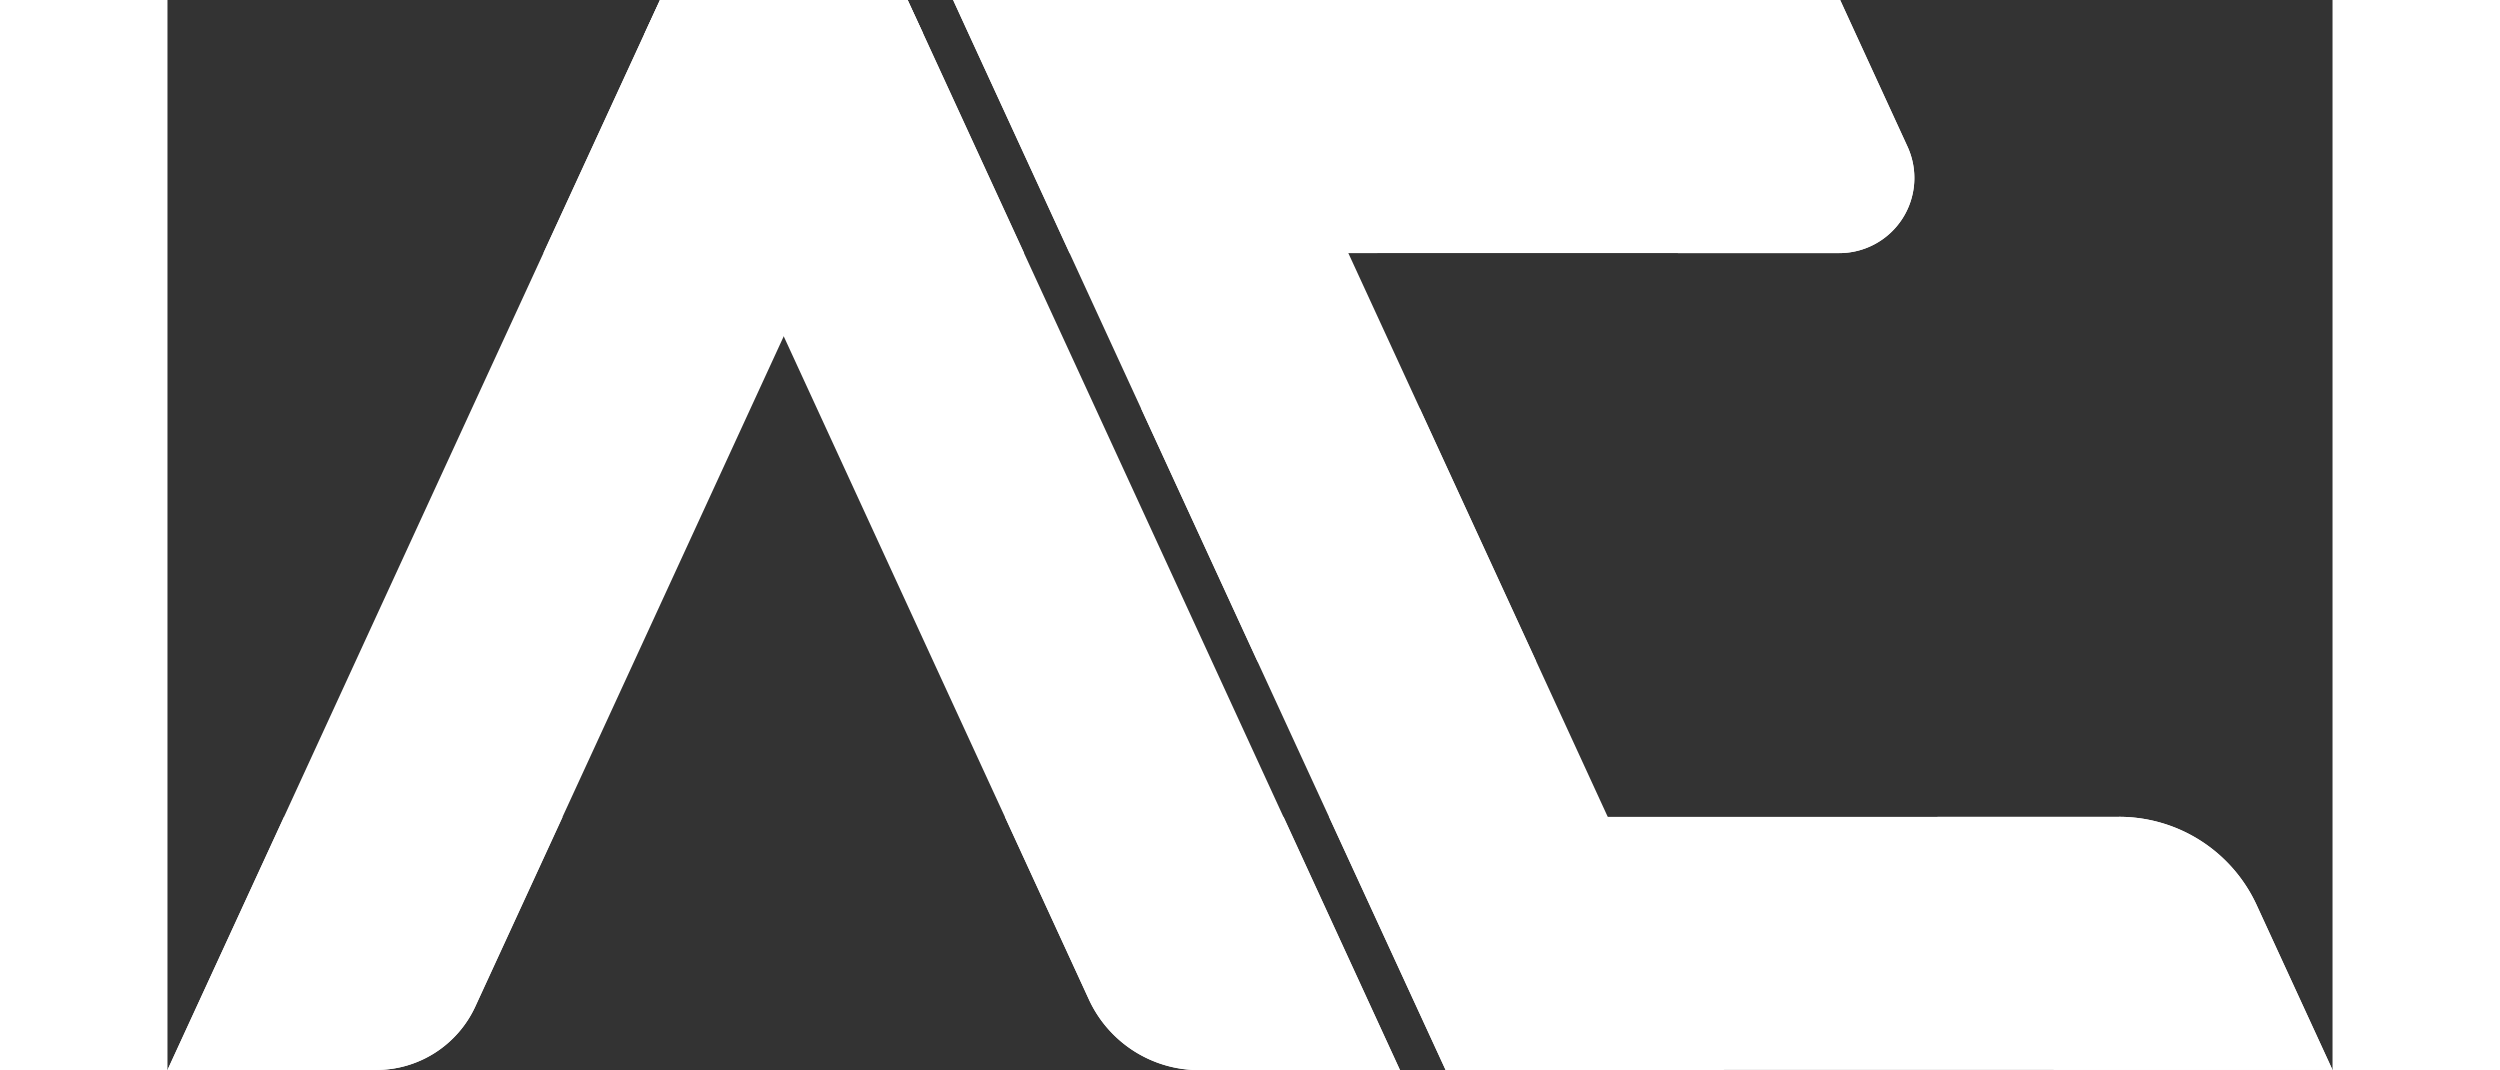 <svg xmlns="http://www.w3.org/2000/svg" width="100.474" height="43.01" viewBox="0 0 127.474 63.01">
  <rect x="0" y="0" width="127.474" height="63.01" fill="#333333" stroke="none"/>
  <g id="Group_101" data-name="Group 101" transform="translate(-522 -601)">
    <g id="Group_72" data-name="Group 72" transform="translate(544.136 601)">
      <path id="Path_212" data-name="Path 212" d="M395.35,491.907l6.633-14.407h14.263l6.628,14.407Z"
        transform="translate(-394.963 -477.252)" fill="#fff" />
      <path id="Path_213" data-name="Path 213"
        d="M415.694,477.5l.779,1.692,5.621,12.219h-26.75l5.626-12.219.779-1.692h13.945m.318-.5h-14.58l-.913,1.979L394.57,491.9h28.3l-5.943-12.923L416.012,477Z"
        transform="translate(-394.57 -477)" fill="#fff" />
    </g>
    <g id="Group_73" data-name="Group 73" transform="translate(568.257 601)">
      <path id="Path_214" data-name="Path 214"
        d="M450.608,491.907,443.98,477.5h51.674l3.9,8.483a4.178,4.178,0,0,1-3.8,5.923Z"
        transform="translate(-443.588 -477.252)" fill="#fff" />
      <path id="Path_215" data-name="Path 215"
        d="M495.1,477.5l.779,1.692,3.056,6.648a3.932,3.932,0,0,1-3.572,5.571h-45l-5.814-12.636-.585-1.275H495.1m.318-.5H443.19l.908,1.979,5.948,12.923H495.36a4.424,4.424,0,0,0,4.018-6.276l-3.056-6.648L495.415,477Z"
        transform="translate(-443.19 -477)" fill="#fff" />
    </g>
    <g id="Group_74" data-name="Group 74" transform="translate(579.325 625.051)">
      <path id="Path_216" data-name="Path 216" d="M472.908,540.387,466.28,525.98h15.86l6.633,14.407Z"
        transform="translate(-465.893 -525.732)" fill="#fff" />
      <path id="Path_217" data-name="Path 217"
        d="M481.589,525.976l6.4,13.911H472.674l-6.4-13.911h15.315m.318-.5H465.5l6.856,14.9h16.406l-6.856-14.9Z"
        transform="translate(-465.5 -525.48)" fill="#fff" />
    </g>
    <g id="Group_75" data-name="Group 75" transform="translate(522 649.102)">
      <path id="Path_218" data-name="Path 218"
        d="M350.73,588.867l6.628-14.407h15.86l-4.976,10.81a6.2,6.2,0,0,1-5.616,3.6Z"
        transform="translate(-350.343 -574.212)" fill="#fff" />
      <path id="Path_219" data-name="Path 219"
        d="M372.443,574.456l-4.812,10.458a5.95,5.95,0,0,1-5.388,3.453H350.729l6.4-13.911h15.315m.774-.5H356.811l-6.861,14.9h12.288a6.421,6.421,0,0,0,5.839-3.741l5.14-11.162Z"
        transform="translate(-349.95 -573.96)" fill="#fff" />
    </g>
    <g id="Group_76" data-name="Group 76" transform="translate(571.308 649.102)">
      <path id="Path_220" data-name="Path 220"
        d="M461.173,588.867a6.923,6.923,0,0,1-6.271-4.018L450.12,574.46h15.86l6.628,14.407Z"
        transform="translate(-449.733 -574.212)" fill="#fff" />
      <path id="Path_221" data-name="Path 221"
        d="M465.429,574.456l6.4,13.911H460.78a6.663,6.663,0,0,1-6.043-3.875l-4.619-10.036h15.31m.318-.5H449.34l4.941,10.741a7.154,7.154,0,0,0,6.494,4.162H472.6l-6.851-14.9Z"
        transform="translate(-449.34 -573.96)" fill="#fff" />
    </g>
    <g id="Group_77" data-name="Group 77" transform="translate(590.393 649.102)">
      <path id="Path_222" data-name="Path 222"
        d="M495.228,588.867,488.6,574.46h46.123a8.7,8.7,0,0,1,7.878,5.045l4.306,9.361Z"
        transform="translate(-488.208 -574.212)" fill="#fff" />
      <path id="Path_223" data-name="Path 223"
        d="M534.32,574.456a8.443,8.443,0,0,1,7.65,4.9l4.147,9.009H494.989l-6.4-13.911H534.32m0-.5H487.81l6.861,14.9h52.22l-4.47-9.714a8.92,8.92,0,0,0-8.1-5.189Z"
        transform="translate(-487.81 -573.96)" fill="#fff" />
    </g>
    <g id="Group_78" data-name="Group 78" transform="translate(522 601)">
      <path id="Path_224" data-name="Path 224"
        d="M350.73,540.009,379.5,477.5h14.263l.8,1.731-26.313,57.181a6.2,6.2,0,0,1-5.616,3.6Z"
        transform="translate(-350.343 -477.252)" fill="#fff" />
      <path id="Path_225" data-name="Path 225"
        d="M393.21,477.5l.685,1.483-5.854,12.715-2.257,4.906-1.955,4.247-6.856,14.9-4.212,9.148-5.135,11.162a5.95,5.95,0,0,1-5.388,3.453H350.724l6.534-14.2,4.207-9.148,6.856-14.9,4.212-9.148,5.948-12.923.779-1.692h13.95m.318-.5h-14.58l-.913,1.979L372.086,491.9l-4.212,9.148-6.856,14.9-4.207,9.148-6.861,14.9h12.288a6.421,6.421,0,0,0,5.839-3.741l5.135-11.162,4.212-9.148,6.856-14.9,1.955-4.247,2.257-4.906,5.948-12.923L393.528,477Z"
        transform="translate(-349.95 -477)" fill="#fff" />
    </g>
    <g id="Group_79" data-name="Group 79" transform="translate(550.084 601)">
      <path id="Path_226" data-name="Path 226"
        d="M439.5,540.009a6.923,6.923,0,0,1-6.271-4.018l-26.12-56.759.8-1.731h14.263l28.764,62.509Z"
        transform="translate(-406.837 -477.252)" fill="#fff" />
      <path id="Path_227" data-name="Path 227"
        d="M421.736,477.5l.779,1.692,5.943,12.923,4.212,9.148,6.856,14.9,4.207,9.148,6.539,14.2H439.223a6.663,6.663,0,0,1-6.043-3.875l-4.941-10.741-4.212-9.148-6.856-14.9-1.955-4.247-2.257-4.906-5.854-12.715.685-1.483h13.945m.318-.491h-14.58l-.913,1.979,5.948,12.923,2.257,4.906,1.955,4.247,6.856,14.9,4.212,9.148,4.941,10.741a7.154,7.154,0,0,0,6.494,4.162h11.822l-6.856-14.9-4.207-9.148-6.856-14.9-4.212-9.148-5.943-12.923L422.053,477Z"
        transform="translate(-406.56 -477)" fill="#fff" />
    </g>
    <g id="Group_80" data-name="Group 80" transform="translate(568.257 601)">
      <path id="Path_228" data-name="Path 228" d="M472.739,540.009,443.97,477.5h15.86l28.764,62.509Z"
        transform="translate(-443.583 -477.252)" fill="#fff" />
      <path id="Path_229" data-name="Path 229"
        d="M459.279,477.5l.779,1.692L466,492.111l4.212,9.148,6.856,14.9,4.207,9.148,6.539,14.2H472.5l-6.722-14.615-4.212-9.148-6.856-14.9-1.955-4.247L450.5,491.69l-5.948-12.923-.585-1.275h15.315M459.6,477H443.19l.908,1.979,5.948,12.923,2.257,4.906,1.955,4.247,6.856,14.9,4.212,9.148,6.861,14.9h16.406l-6.856-14.9-4.207-9.148-6.856-14.9-4.212-9.148-5.943-12.923L459.6,477Z"
        transform="translate(-443.19 -477)" fill="#fff" />
    </g>
    <g id="Group_81" data-name="Group 81" transform="translate(604.075 601)">
      <path id="Path_230" data-name="Path 230"
        d="M522.8,491.907,516.17,477.5h15.86l3.9,8.483a4.178,4.178,0,0,1-3.8,5.923Z"
        transform="translate(-515.783 -477.252)" fill="#fff" />
      <path id="Path_231" data-name="Path 231"
        d="M531.479,477.5l.779,1.692,3.056,6.648a3.932,3.932,0,0,1-3.572,5.571h-9.178l-5.814-12.636-.585-1.275h15.315m.318-.5H515.39l.908,1.979,5.948,12.923h9.5a4.424,4.424,0,0,0,4.018-6.276l-3.056-6.648L531.8,477Z"
        transform="translate(-515.39 -477)" fill="#fff" />
    </g>
    <g id="Group_82" data-name="Group 82" transform="translate(626.211 649.102)">
      <path id="Path_232" data-name="Path 232"
        d="M567.418,588.867,560.79,574.46h10.3a8.7,8.7,0,0,1,7.878,5.045l4.306,9.361Z"
        transform="translate(-560.403 -574.212)" fill="#fff" />
      <path id="Path_233" data-name="Path 233"
        d="M570.7,574.456a8.443,8.443,0,0,1,7.65,4.9l4.147,9.009H567.184l-6.4-13.911H570.7m0-.5H560.01l6.856,14.9h16.406l-4.47-9.714a8.92,8.92,0,0,0-8.1-5.189Z"
        transform="translate(-560.01 -573.96)" fill="#fff" />
    </g>
  </g>
</svg>